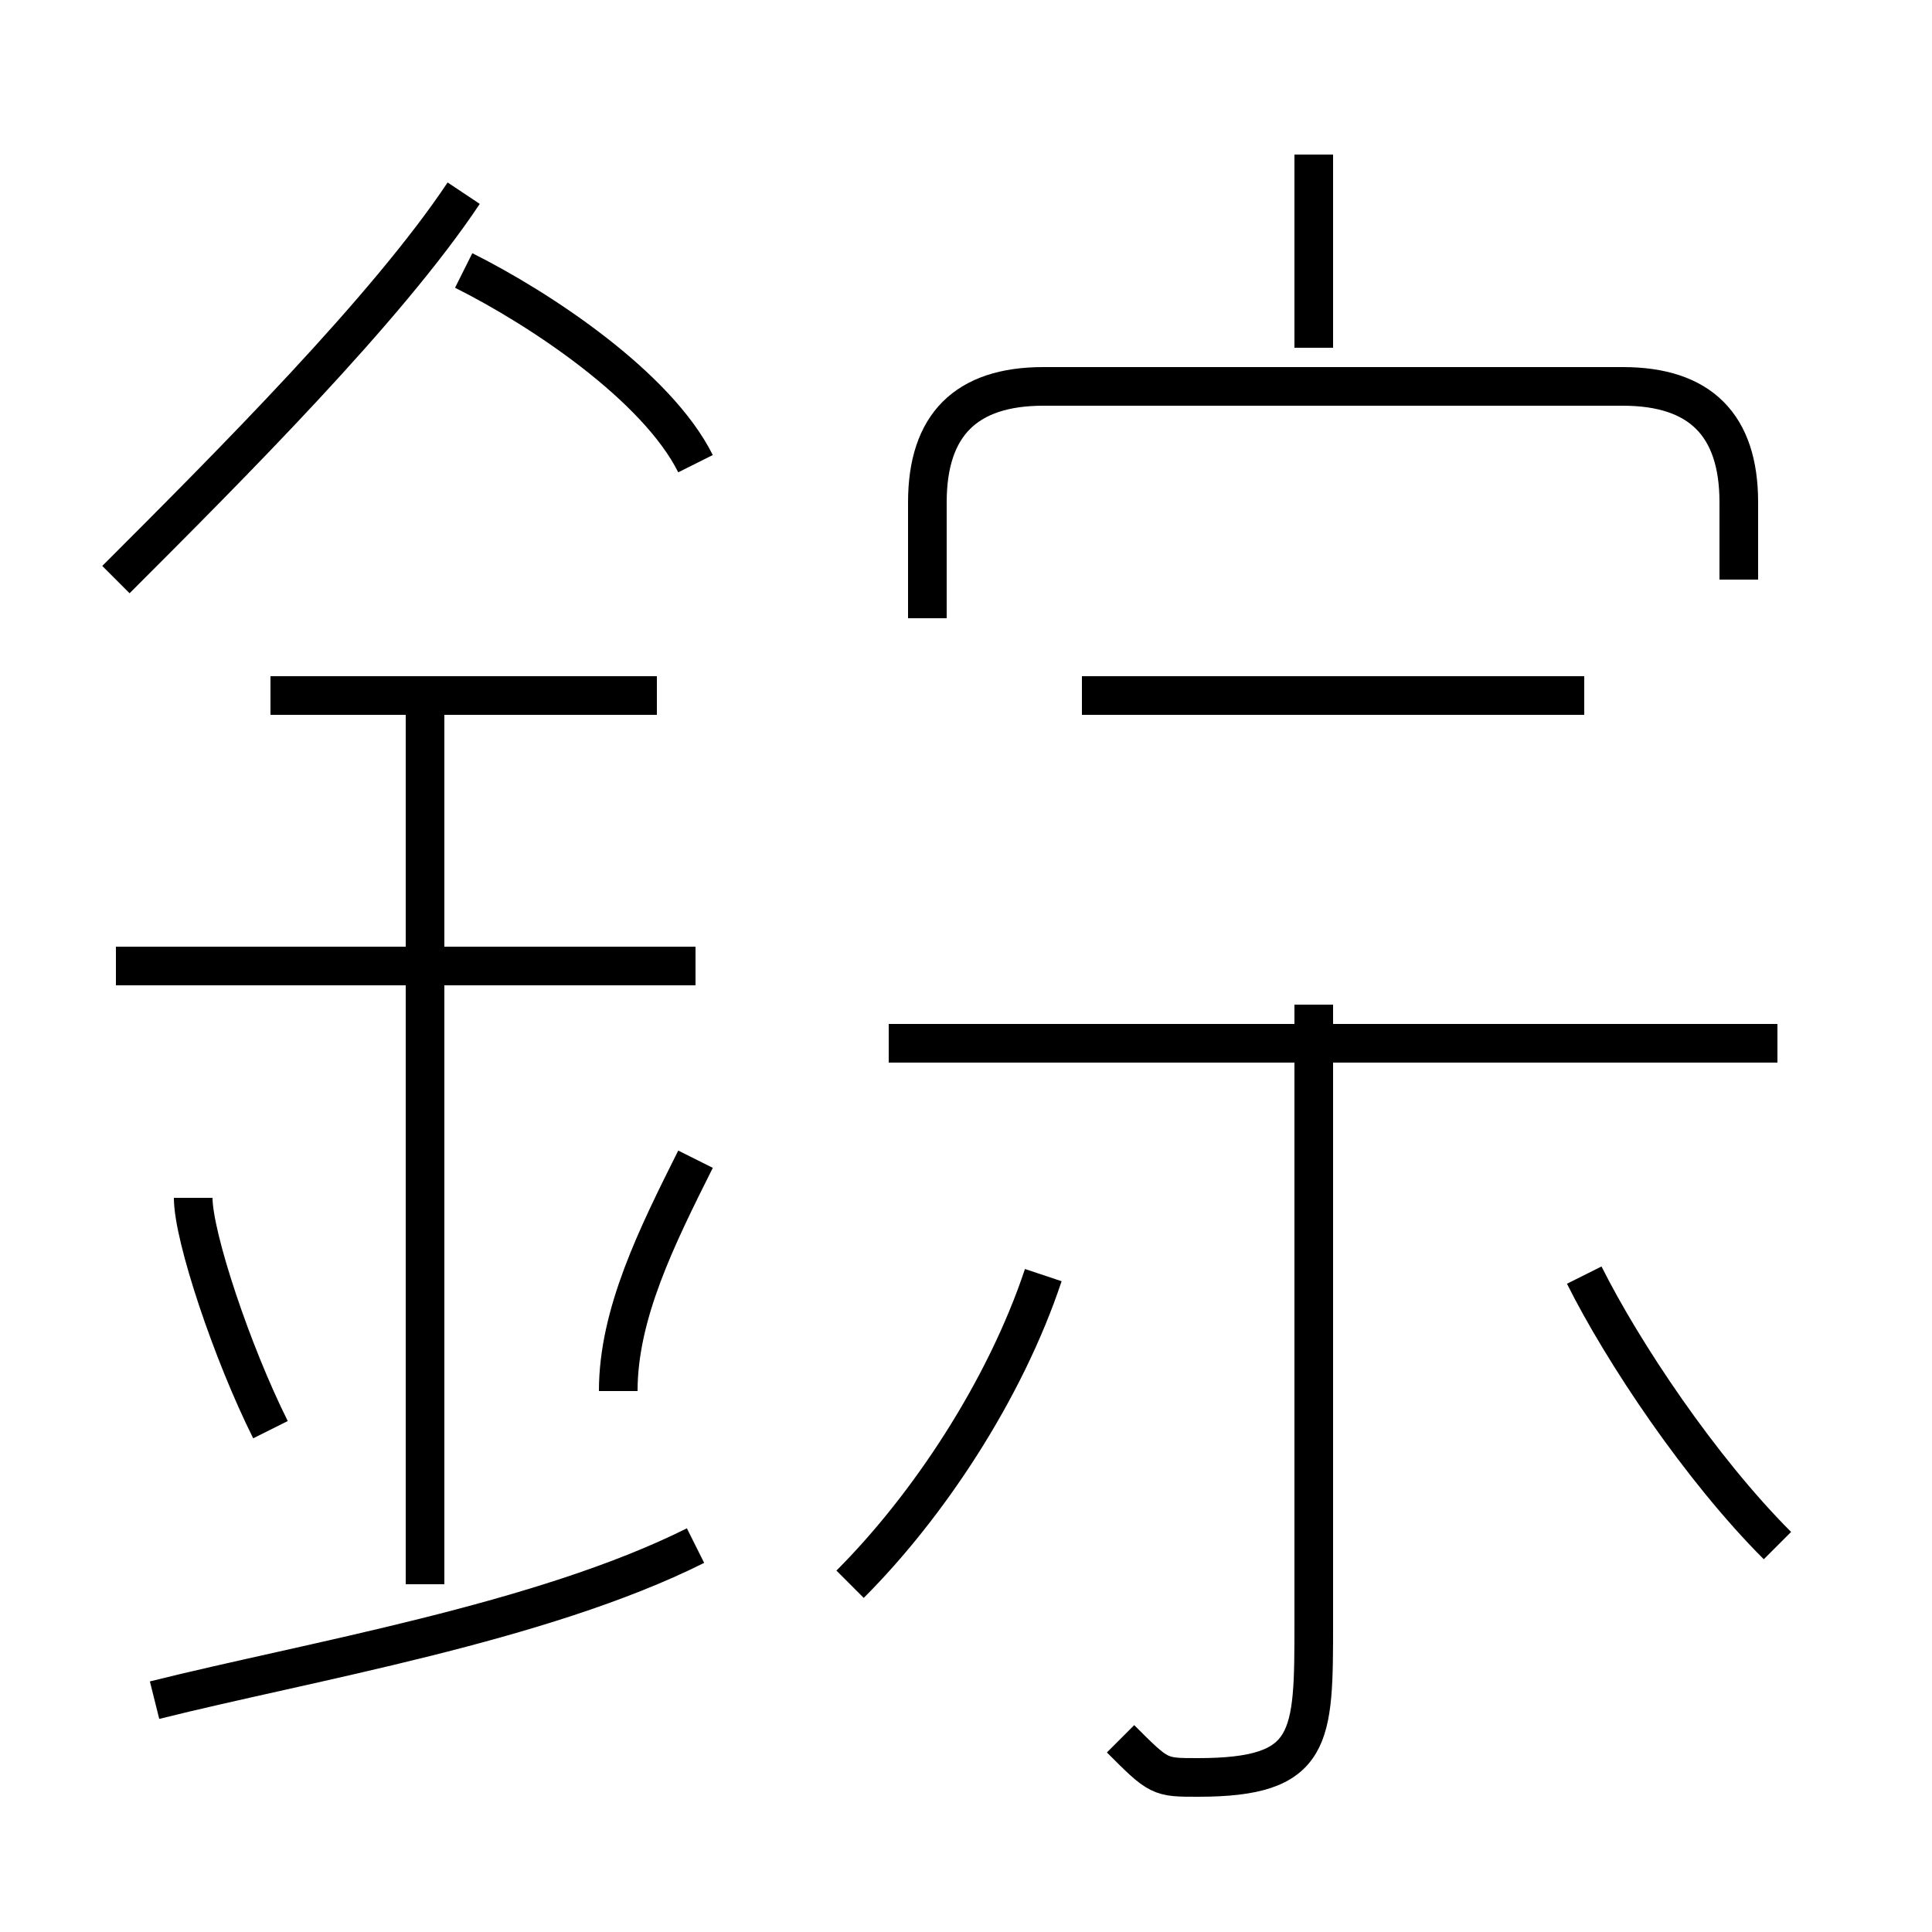 <?xml version='1.0' encoding='utf8'?>
<svg viewBox="0.0 -6.0 50.0 50.0" version="1.1" xmlns="http://www.w3.org/2000/svg">
<rect x="0.0" y="-6.0" width="50.0" height="50.0" fill="#808080" stroke="none"/>
<rect x="-1000" y="-1000" width="2000" height="2000" stroke="white" fill="white"/>
<g style="fill:white;stroke:#000000;  stroke-width:1">
<path d="M 45 -29 L 45 -31 C 45 -33 44 -34 42 -34 L 27 -34 C 25 -34 24 -33 24 -31 L 24 -28 M 4 0 C 8 -1 14 -2 18 -4 M 7 -7 C 6 -9 5 -12 5 -13 M 11 -3 L 11 -26 M 16 -8 C 16 -10 17 -12 18 -14 M 18 -19 L 3 -19 M 22 -3 C 24 -5 26 -8 27 -11 M 17 -26 L 7 -26 M 29 1 C 30 2 30 2 31 2 C 34 2 34 1 34 -2 L 34 -18 M 3 -29 C 6 -32 10 -36 12 -39 M 18 -32 C 17 -34 14 -36 12 -37 M 46 -4 C 44 -6 42 -9 41 -11 M 46 -17 L 23 -17 M 41 -26 L 28 -26 M 34 -35 L 34 -40" transform="translate(0.0 38.0)" />
</g>
</svg>